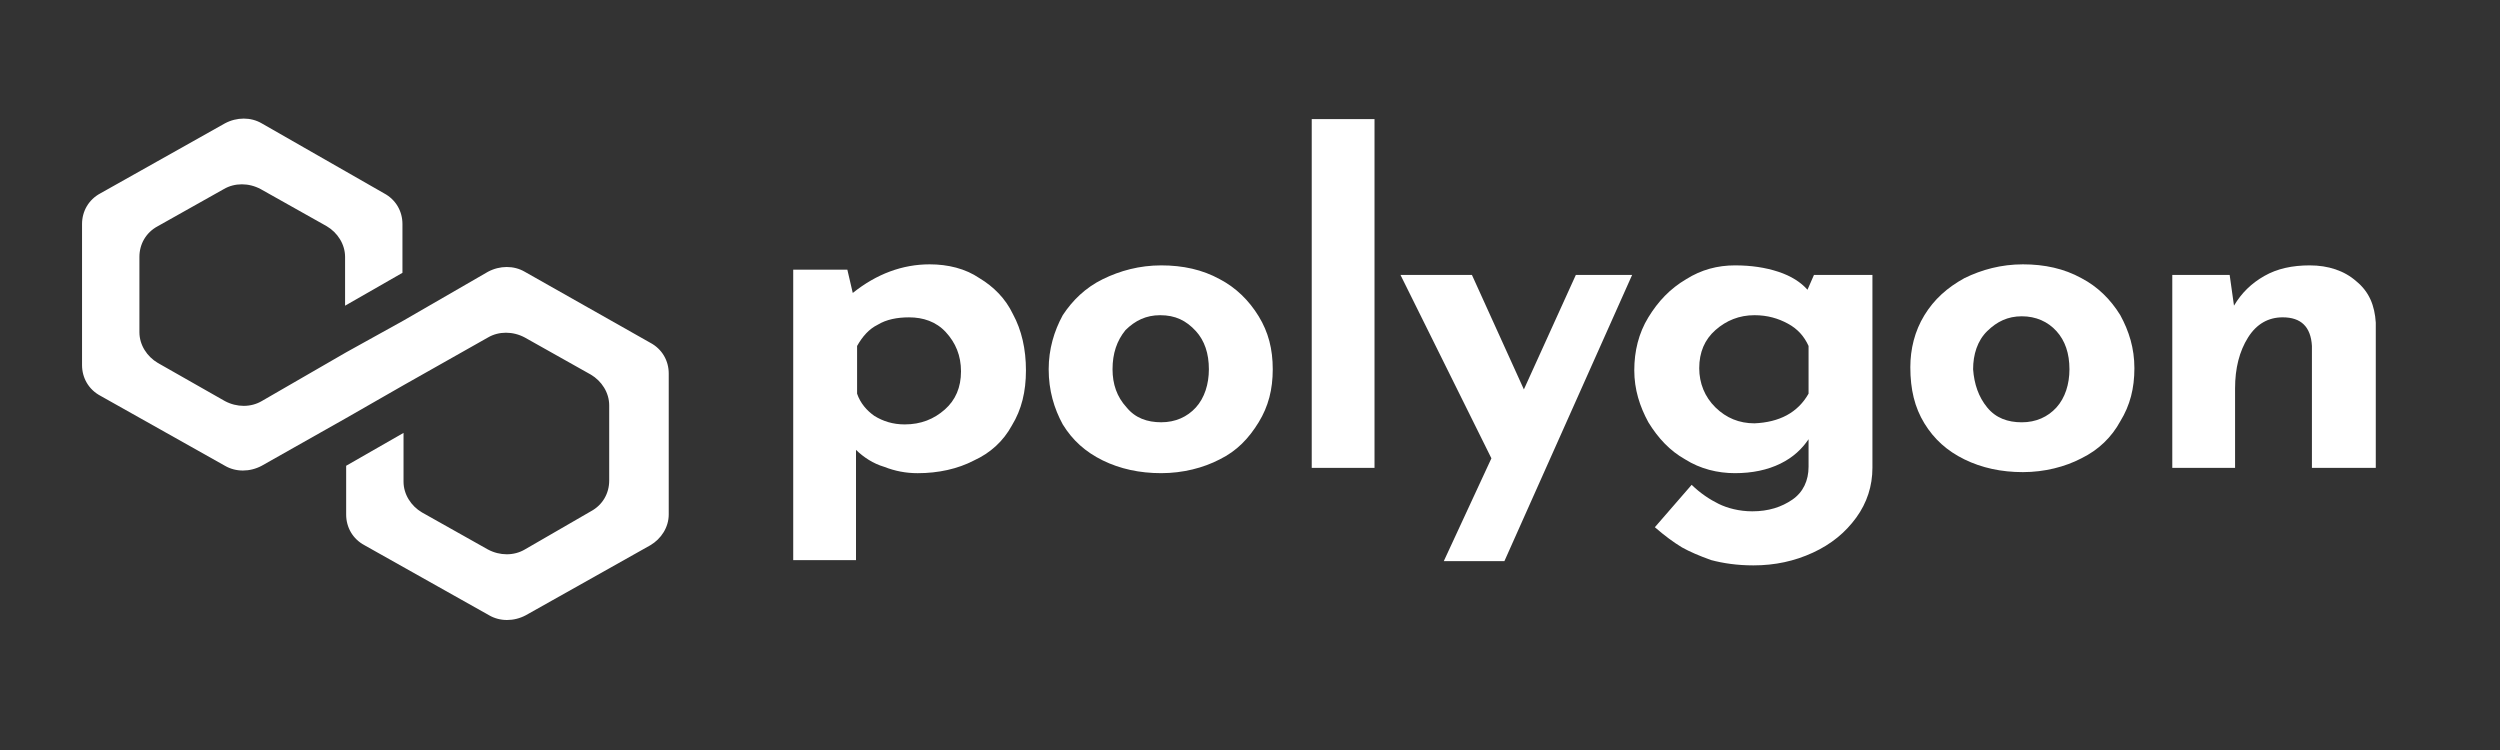 <svg width="250" height="75" viewBox="0 0 250 75" fill="none" xmlns="http://www.w3.org/2000/svg">
<rect x="0" y="0" width="250" height="75" fill="#333333" stroke="none"/>
<path d="M97.94 27.812C99.348 28.66 100.538 29.827 101.296 31.417C102.162 33.007 102.595 34.915 102.595 37.035C102.595 39.155 102.162 40.957 101.188 42.547C100.322 44.138 99.023 45.304 97.399 46.046C95.775 46.894 93.827 47.318 91.77 47.318C90.58 47.318 89.497 47.106 88.415 46.682C87.332 46.364 86.358 45.728 85.6 44.986V56.011H79.322V26.964H84.734L85.276 29.297C87.657 27.388 90.255 26.434 92.961 26.434C94.801 26.434 96.533 26.858 97.94 27.812ZM94.477 40.957C95.559 40.003 96.1 38.731 96.1 37.141C96.1 35.551 95.559 34.279 94.585 33.219C93.611 32.159 92.312 31.735 90.904 31.735C89.714 31.735 88.631 31.947 87.765 32.477C86.899 32.901 86.25 33.643 85.709 34.597V39.367C86.033 40.321 86.683 41.063 87.441 41.593C88.306 42.123 89.281 42.441 90.471 42.441C92.095 42.441 93.394 41.911 94.477 40.957Z" fill="white"/>
<path d="M106.275 31.52C107.249 30.036 108.548 28.764 110.28 27.916C112.012 27.068 113.96 26.538 116.125 26.538C118.29 26.538 120.239 26.962 121.971 27.916C123.594 28.764 124.893 30.036 125.868 31.627C126.842 33.217 127.275 34.913 127.275 36.927C127.275 38.941 126.842 40.637 125.868 42.227C124.893 43.817 123.703 45.089 121.971 45.938C120.347 46.785 118.29 47.316 116.125 47.316C113.96 47.316 112.012 46.892 110.28 46.044C108.548 45.195 107.249 44.029 106.275 42.439C105.409 40.849 104.868 39.047 104.868 36.927C104.868 34.913 105.409 33.111 106.275 31.52ZM112.661 40.743C113.527 41.803 114.718 42.227 116.125 42.227C117.533 42.227 118.723 41.697 119.589 40.743C120.455 39.789 120.888 38.411 120.888 36.927C120.888 35.337 120.455 34.065 119.589 33.111C118.615 32.05 117.533 31.52 116.017 31.52C114.61 31.52 113.527 32.05 112.553 33.005C111.687 34.065 111.254 35.337 111.254 36.927C111.254 38.411 111.687 39.683 112.661 40.743Z" fill="white"/>
<path d="M137.451 11.91V46.787H131.173V11.91H137.451Z" fill="white"/>
<path d="M163.213 27.493L150.44 56.115H144.378L149.141 45.832L140.048 27.493H147.193L152.388 38.942L157.584 27.493H163.213Z" fill="white"/>
<path d="M187.243 27.492V46.785C187.243 48.588 186.701 50.284 185.619 51.768C184.537 53.252 183.129 54.418 181.289 55.266C179.449 56.114 177.5 56.538 175.336 56.538C173.712 56.538 172.305 56.326 171.114 56.008C169.923 55.584 168.949 55.16 168.191 54.736C167.325 54.206 166.459 53.57 165.485 52.722L169.166 48.482C170.031 49.33 171.006 49.966 171.872 50.39C172.738 50.814 173.928 51.132 175.227 51.132C176.851 51.132 178.15 50.708 179.232 49.966C180.315 49.224 180.856 48.058 180.856 46.68V43.923C180.207 44.877 179.341 45.726 178.042 46.362C176.743 46.998 175.227 47.316 173.495 47.316C171.763 47.316 170.031 46.892 168.516 45.938C167.001 45.089 165.81 43.817 164.836 42.227C163.97 40.637 163.428 38.941 163.428 37.033C163.428 35.125 163.861 33.323 164.836 31.733C165.81 30.142 167.001 28.87 168.624 27.916C170.14 26.962 171.763 26.538 173.495 26.538C175.119 26.538 176.526 26.75 177.825 27.174C179.124 27.598 180.098 28.234 180.748 28.976L181.397 27.492H187.243ZM180.856 39.365V34.595C180.423 33.641 179.774 32.899 178.799 32.369C177.825 31.838 176.743 31.52 175.444 31.52C173.928 31.52 172.629 32.05 171.547 33.005C170.464 33.959 169.923 35.231 169.923 36.821C169.923 38.305 170.464 39.683 171.547 40.743C172.629 41.803 173.928 42.333 175.444 42.333C177.933 42.227 179.774 41.273 180.856 39.365Z" fill="white"/>
<path d="M192.44 31.523C193.415 29.933 194.713 28.767 196.445 27.812C198.177 26.964 200.126 26.434 202.291 26.434C204.456 26.434 206.404 26.858 208.136 27.812C209.76 28.66 211.059 29.933 212.033 31.523C212.899 33.113 213.44 34.809 213.44 36.823C213.44 38.837 213.007 40.533 212.033 42.123C211.167 43.714 209.868 44.986 208.136 45.834C206.512 46.682 204.456 47.212 202.291 47.212C200.126 47.212 198.177 46.788 196.445 45.94C194.713 45.092 193.415 43.926 192.44 42.336C191.466 40.745 191.033 38.943 191.033 36.717C191.033 34.915 191.466 33.113 192.44 31.523ZM198.719 40.745C199.585 41.805 200.775 42.23 202.182 42.23C203.59 42.23 204.78 41.699 205.646 40.745C206.512 39.791 206.945 38.413 206.945 36.929C206.945 35.339 206.512 34.067 205.646 33.113C204.78 32.159 203.59 31.629 202.182 31.629C200.775 31.629 199.693 32.159 198.719 33.113C197.744 34.067 197.311 35.445 197.311 36.929C197.42 38.413 197.853 39.685 198.719 40.745Z" fill="white"/>
<path d="M235.631 28.128C236.931 29.188 237.47 30.566 237.578 32.263V46.785H231.192V34.595C231.084 32.687 230.11 31.733 228.27 31.733C226.863 31.733 225.672 32.369 224.806 33.747C223.94 35.125 223.507 36.821 223.507 38.835V46.785H217.229V27.492H222.966L223.399 30.566C224.156 29.294 225.131 28.34 226.43 27.598C227.729 26.856 229.244 26.538 230.976 26.538C232.816 26.538 234.44 27.068 235.631 28.128Z" fill="white"/>
<path d="M52.477 27.177C51.394 26.541 49.987 26.541 48.796 27.177L40.353 32.053L34.616 35.233L26.173 40.109C25.09 40.745 23.683 40.745 22.492 40.109L15.781 36.293C14.698 35.657 13.941 34.491 13.941 33.219V25.692C13.941 24.42 14.59 23.254 15.781 22.618L22.384 18.908C23.466 18.272 24.874 18.272 26.064 18.908L32.667 22.618C33.75 23.254 34.508 24.42 34.508 25.692V30.569L40.245 27.283V22.406C40.245 21.134 39.595 19.968 38.404 19.332L26.173 12.336C25.09 11.7 23.683 11.7 22.492 12.336L10.044 19.332C8.853 19.968 8.204 21.134 8.204 22.406V36.505C8.204 37.777 8.853 38.944 10.044 39.58L22.492 46.576C23.575 47.212 24.982 47.212 26.173 46.576L34.616 41.806L40.353 38.519L48.796 33.749C49.879 33.113 51.286 33.113 52.477 33.749L59.08 37.459C60.162 38.095 60.92 39.261 60.92 40.534V48.06C60.92 49.332 60.27 50.498 59.08 51.134L52.477 54.951C51.394 55.587 49.987 55.587 48.796 54.951L42.193 51.24C41.111 50.604 40.353 49.438 40.353 48.166V43.29L34.616 46.576V51.452C34.616 52.724 35.265 53.891 36.456 54.526L48.904 61.523C49.987 62.159 51.394 62.159 52.585 61.523L65.033 54.526C66.116 53.891 66.873 52.724 66.873 51.452V37.353C66.873 36.081 66.224 34.915 65.033 34.279L52.477 27.177Z" fill="white"/>
</svg>

